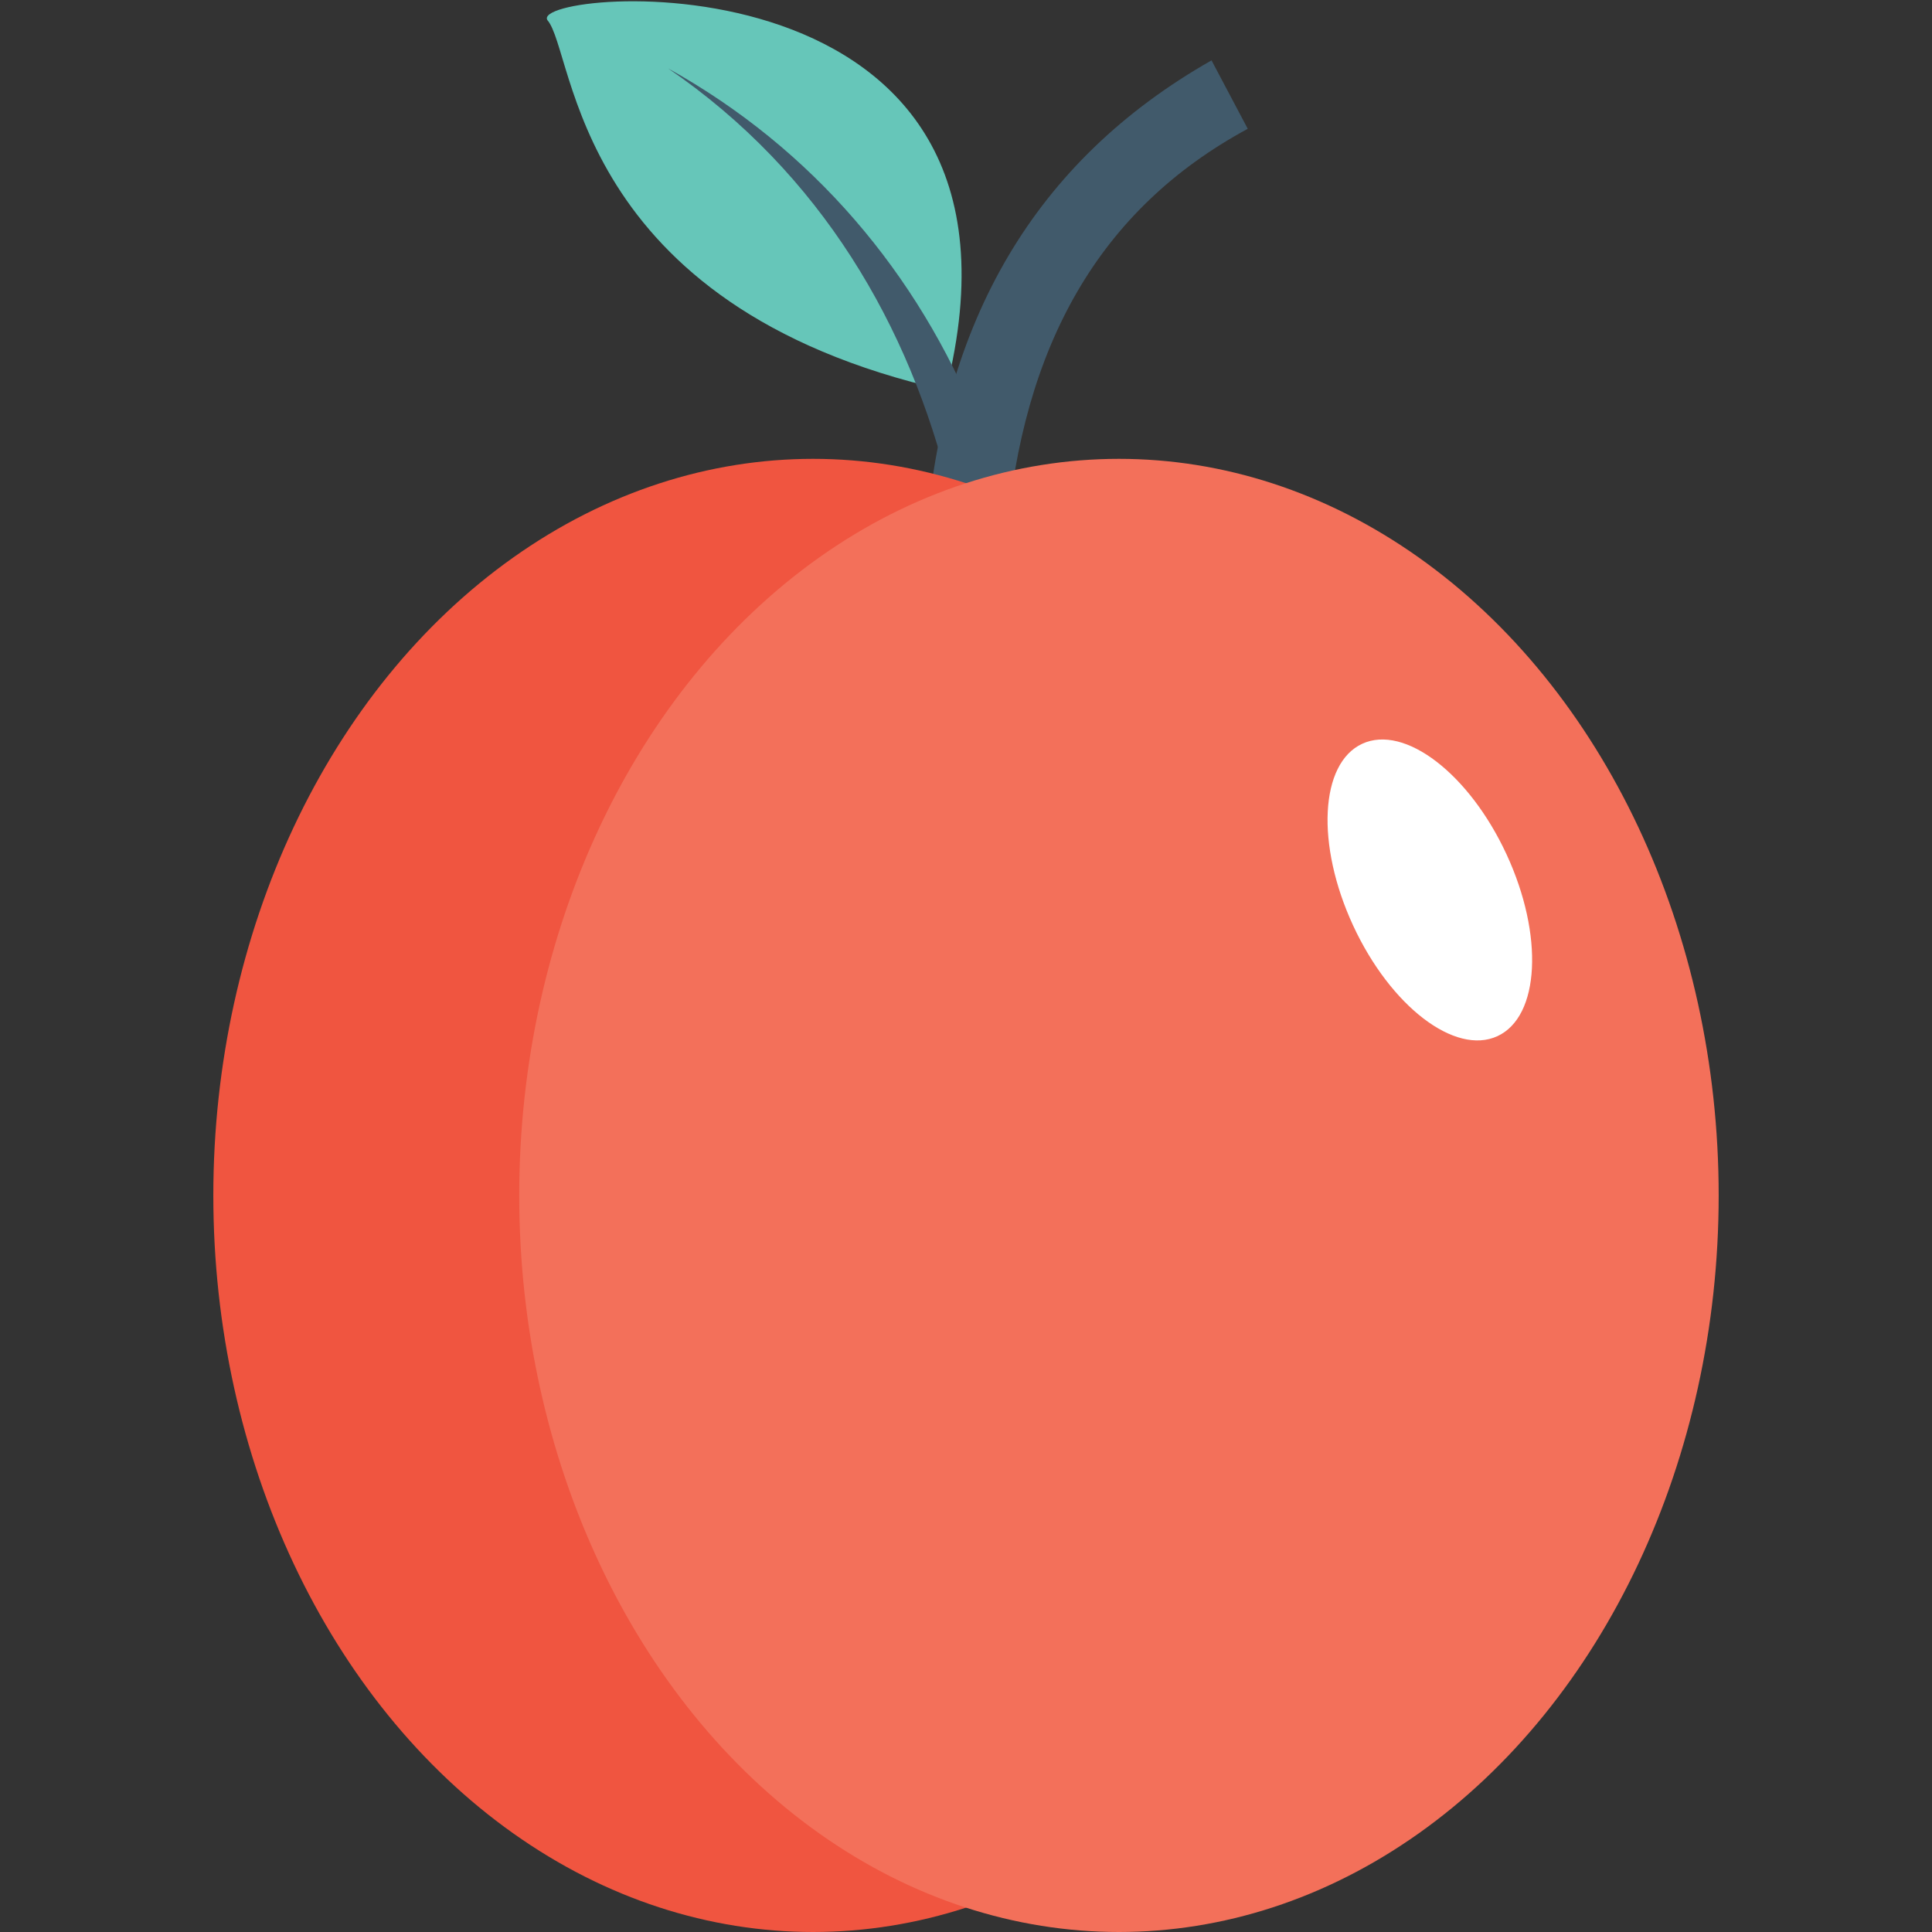 <?xml version="1.0" encoding="utf-8"?>
<!-- Generator: Adobe Illustrator 18.0.0, SVG Export Plug-In . SVG Version: 6.00 Build 0)  -->
<!DOCTYPE svg PUBLIC "-//W3C//DTD SVG 1.1//EN" "http://www.w3.org/Graphics/SVG/1.1/DTD/svg11.dtd">
<svg version="1.1" id="Layer_1" xmlns="http://www.w3.org/2000/svg" xmlns:xlink="http://www.w3.org/1999/xlink" x="0px" y="0px"
	 viewBox="0 0 48 48" enable-background="new 0 0 48 48" xml:space="preserve">
<rect x="0" y="0" width="48" height="48" fill="#333333" stroke="none"/>
<g>
	<g>
		<g>
			<g>
				<path fill="#415A6B" d="M30.1,1.5L31,3.2c-3.7,2-5.6,5.4-6,10.2l-2,0C23.4,8,25.7,4,30.1,1.5z"/>
			</g>
		</g>
		<g>
			<g>
				<path fill="#66C6B9" d="M23.5,9.7c-9.3-2.1-9.2-8.4-9.9-9.2C13.1-0.3,26.3-1.4,23.5,9.7z"/>
			</g>
			<g>
				<path fill="#415A6B" d="M24.3,10.5C24.4,10.5,24.4,10.4,24.3,10.5c-1.5-3.7-4.1-6.8-7.7-8.8c3.8,2.6,6,6.4,7,10.5
					C23.8,11.6,24.1,11,24.3,10.5z"/>
			</g>
		</g>
		<g>
			<g>
				<ellipse fill="#F05540" cx="20.2" cy="29.7" rx="14.9" ry="18.3"/>
			</g>
			<g>
				<ellipse fill="#F3705A" cx="27.8" cy="29.7" rx="14.9" ry="18.3"/>
			</g>
		</g>
		<g>
			
				<ellipse transform="matrix(0.908 -0.42 0.42 0.908 -5.992 16.954)" fill="#FFFFFF" cx="35.5" cy="22.1" rx="2.1" ry="4"/>
		</g>
	</g>
</g>
</svg>
